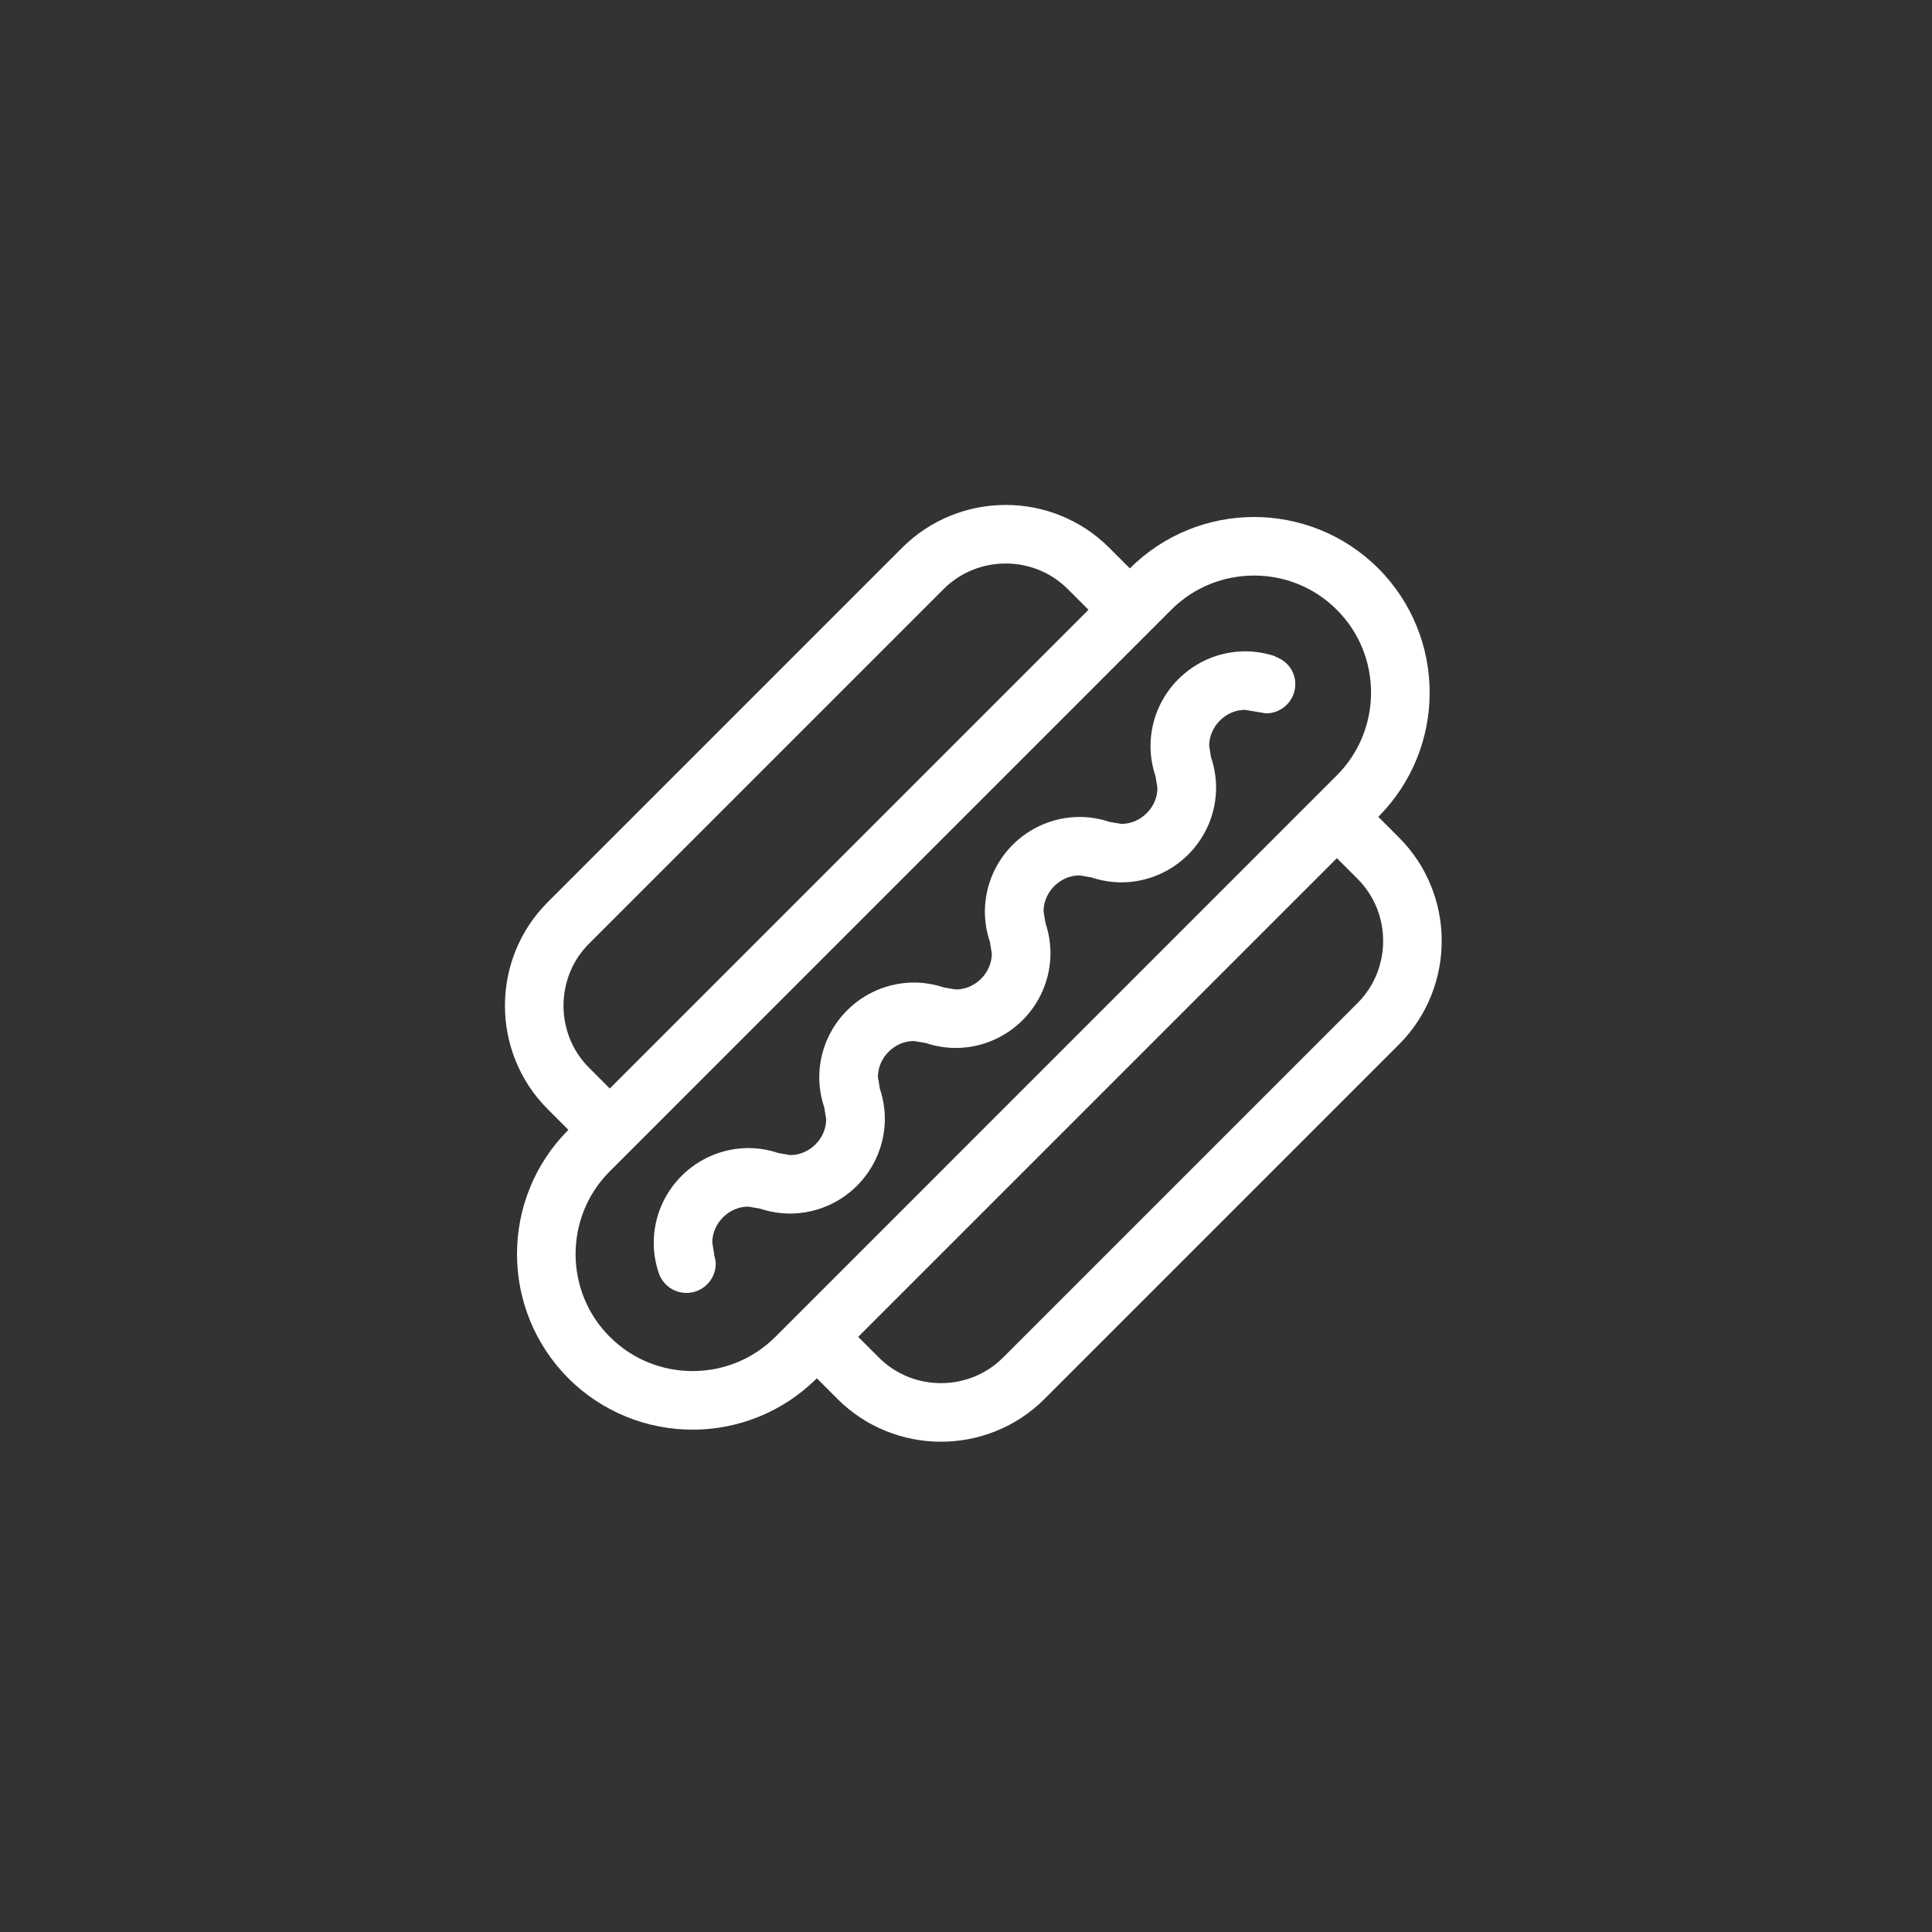 <svg width="88" height="88" viewBox="0 0 88 88" fill="none" xmlns="http://www.w3.org/2000/svg">
<rect x="0" y="0" width="88" height="88" fill="#333333" stroke="none"/>
<g id="Object">
<mask id="mask0_2_1711" style="mask-type:luminance" maskUnits="userSpaceOnUse" x="0" y="0" width="88" height="88">
<rect id="Rectangle Copy 4" width="88" height="88" rx="8" fill="white"/>
</mask>
<g mask="url(#mask0_2_1711)">
<g id="11">
<path id="Shape" fill-rule="evenodd" clip-rule="evenodd" d="M23.549 57.121C23.548 55.077 24.331 53.021 25.889 51.464L24.947 50.521C23.649 49.224 22.999 47.508 23 45.807C22.999 44.105 23.649 42.389 24.947 41.093L41.093 24.947C42.392 23.648 44.109 22.999 45.811 23C47.512 22.999 49.225 23.651 50.521 24.947L51.464 25.889C53.023 24.331 55.079 23.548 57.121 23.549C59.165 23.548 61.221 24.331 62.779 25.889C64.337 27.448 65.12 29.504 65.119 31.547C65.12 33.591 64.337 35.647 62.779 37.204L63.721 38.147C65.017 39.441 65.669 41.155 65.668 42.856C65.669 44.557 65.021 46.276 63.721 47.575L47.575 63.721C46.279 65.019 44.563 65.669 42.861 65.668C41.159 65.669 39.444 65.019 38.147 63.721L37.204 62.779C35.645 64.337 33.589 65.12 31.547 65.119C29.503 65.12 27.447 64.337 25.889 62.779C24.331 61.22 23.548 59.164 23.549 57.121ZM61.835 45.688C62.612 44.911 62.999 43.891 63 42.855C62.999 41.825 62.612 40.808 61.836 40.031L60.893 39.088L39.089 60.892L40.032 61.835C40.809 62.612 41.828 62.999 42.86 63C43.892 62.999 44.911 62.612 45.688 61.835L61.835 45.688ZM52.407 28.717L53.349 27.775C54.391 26.733 55.749 26.217 57.12 26.216C58.492 26.217 59.849 26.733 60.891 27.775C61.932 28.816 62.448 30.175 62.449 31.545C62.448 32.916 61.931 34.275 60.891 35.317L59.948 36.26L36.26 59.949L35.317 60.892C34.276 61.933 32.917 62.449 31.547 62.451C30.175 62.449 28.817 61.932 27.776 60.892C26.735 59.851 26.219 58.492 26.217 57.121C26.219 55.749 26.736 54.392 27.776 53.351L28.719 52.408L52.407 28.717ZM42.979 26.832L26.832 42.979C26.055 43.756 25.668 44.775 25.667 45.807C25.668 46.84 26.055 47.859 26.832 48.636L27.775 49.579L49.579 27.775L48.636 26.832C47.859 26.055 46.841 25.668 45.811 25.667C44.776 25.668 43.756 26.055 42.979 26.832Z" fill="white"/>
<path id="Path" fill-rule="evenodd" clip-rule="evenodd" d="M31.268 58.891C32.004 58.891 32.601 58.293 32.601 57.557C32.601 57.409 32.561 57.275 32.517 57.141L32.533 57.136L32.444 56.599C32.444 56.164 32.625 55.756 32.932 55.448C33.24 55.141 33.648 54.96 34.083 54.96L34.619 55.051H34.62C35.077 55.203 35.544 55.277 35.999 55.276C38.372 55.261 40.289 53.345 40.304 50.972C40.304 50.517 40.231 50.051 40.077 49.592L39.988 49.056C39.988 48.621 40.169 48.213 40.476 47.905C40.784 47.599 41.192 47.417 41.627 47.417L42.163 47.507H42.164C42.621 47.659 43.088 47.733 43.543 47.733C45.916 47.719 47.833 45.803 47.848 43.428C47.848 42.973 47.775 42.507 47.621 42.049L47.532 41.512C47.532 41.077 47.713 40.669 48.02 40.361C48.328 40.055 48.736 39.873 49.171 39.873L49.707 39.964H49.708C50.165 40.116 50.632 40.191 51.087 40.191C53.46 40.176 55.377 38.26 55.392 35.887C55.392 35.432 55.319 34.965 55.165 34.508L55.076 33.972C55.076 33.537 55.257 33.129 55.564 32.821C55.867 32.515 56.275 32.333 56.709 32.333L57.245 32.423L57.667 32.492C58.403 32.492 59 31.895 59 31.159C59 30.569 58.612 30.087 58.083 29.909L58.088 29.893C57.631 29.74 57.164 29.667 56.709 29.667C54.336 29.681 52.419 31.597 52.404 33.972C52.404 34.427 52.477 34.893 52.631 35.352L52.72 35.888C52.72 36.323 52.539 36.731 52.232 37.039C51.924 37.345 51.516 37.527 51.081 37.527L50.544 37.437C50.087 37.285 49.62 37.211 49.165 37.211C46.792 37.225 44.875 39.141 44.86 41.516C44.86 41.971 44.933 42.437 45.087 42.895L45.176 43.431C45.176 43.865 44.995 44.273 44.688 44.581C44.38 44.888 43.972 45.069 43.537 45.069L43 44.98C42.543 44.828 42.076 44.753 41.621 44.753C39.248 44.768 37.331 46.684 37.316 49.059C37.316 49.513 37.389 49.98 37.543 50.439L37.632 50.975C37.632 51.409 37.451 51.817 37.144 52.125C36.836 52.432 36.428 52.613 35.993 52.613L35.46 52.52C35.003 52.368 34.536 52.293 34.081 52.293C31.708 52.308 29.791 54.224 29.776 56.599C29.776 57.053 29.849 57.52 30.003 57.979C30.185 58.524 30.692 58.891 31.268 58.891Z" fill="white"/>
</g>
</g>
</g>
</svg>
